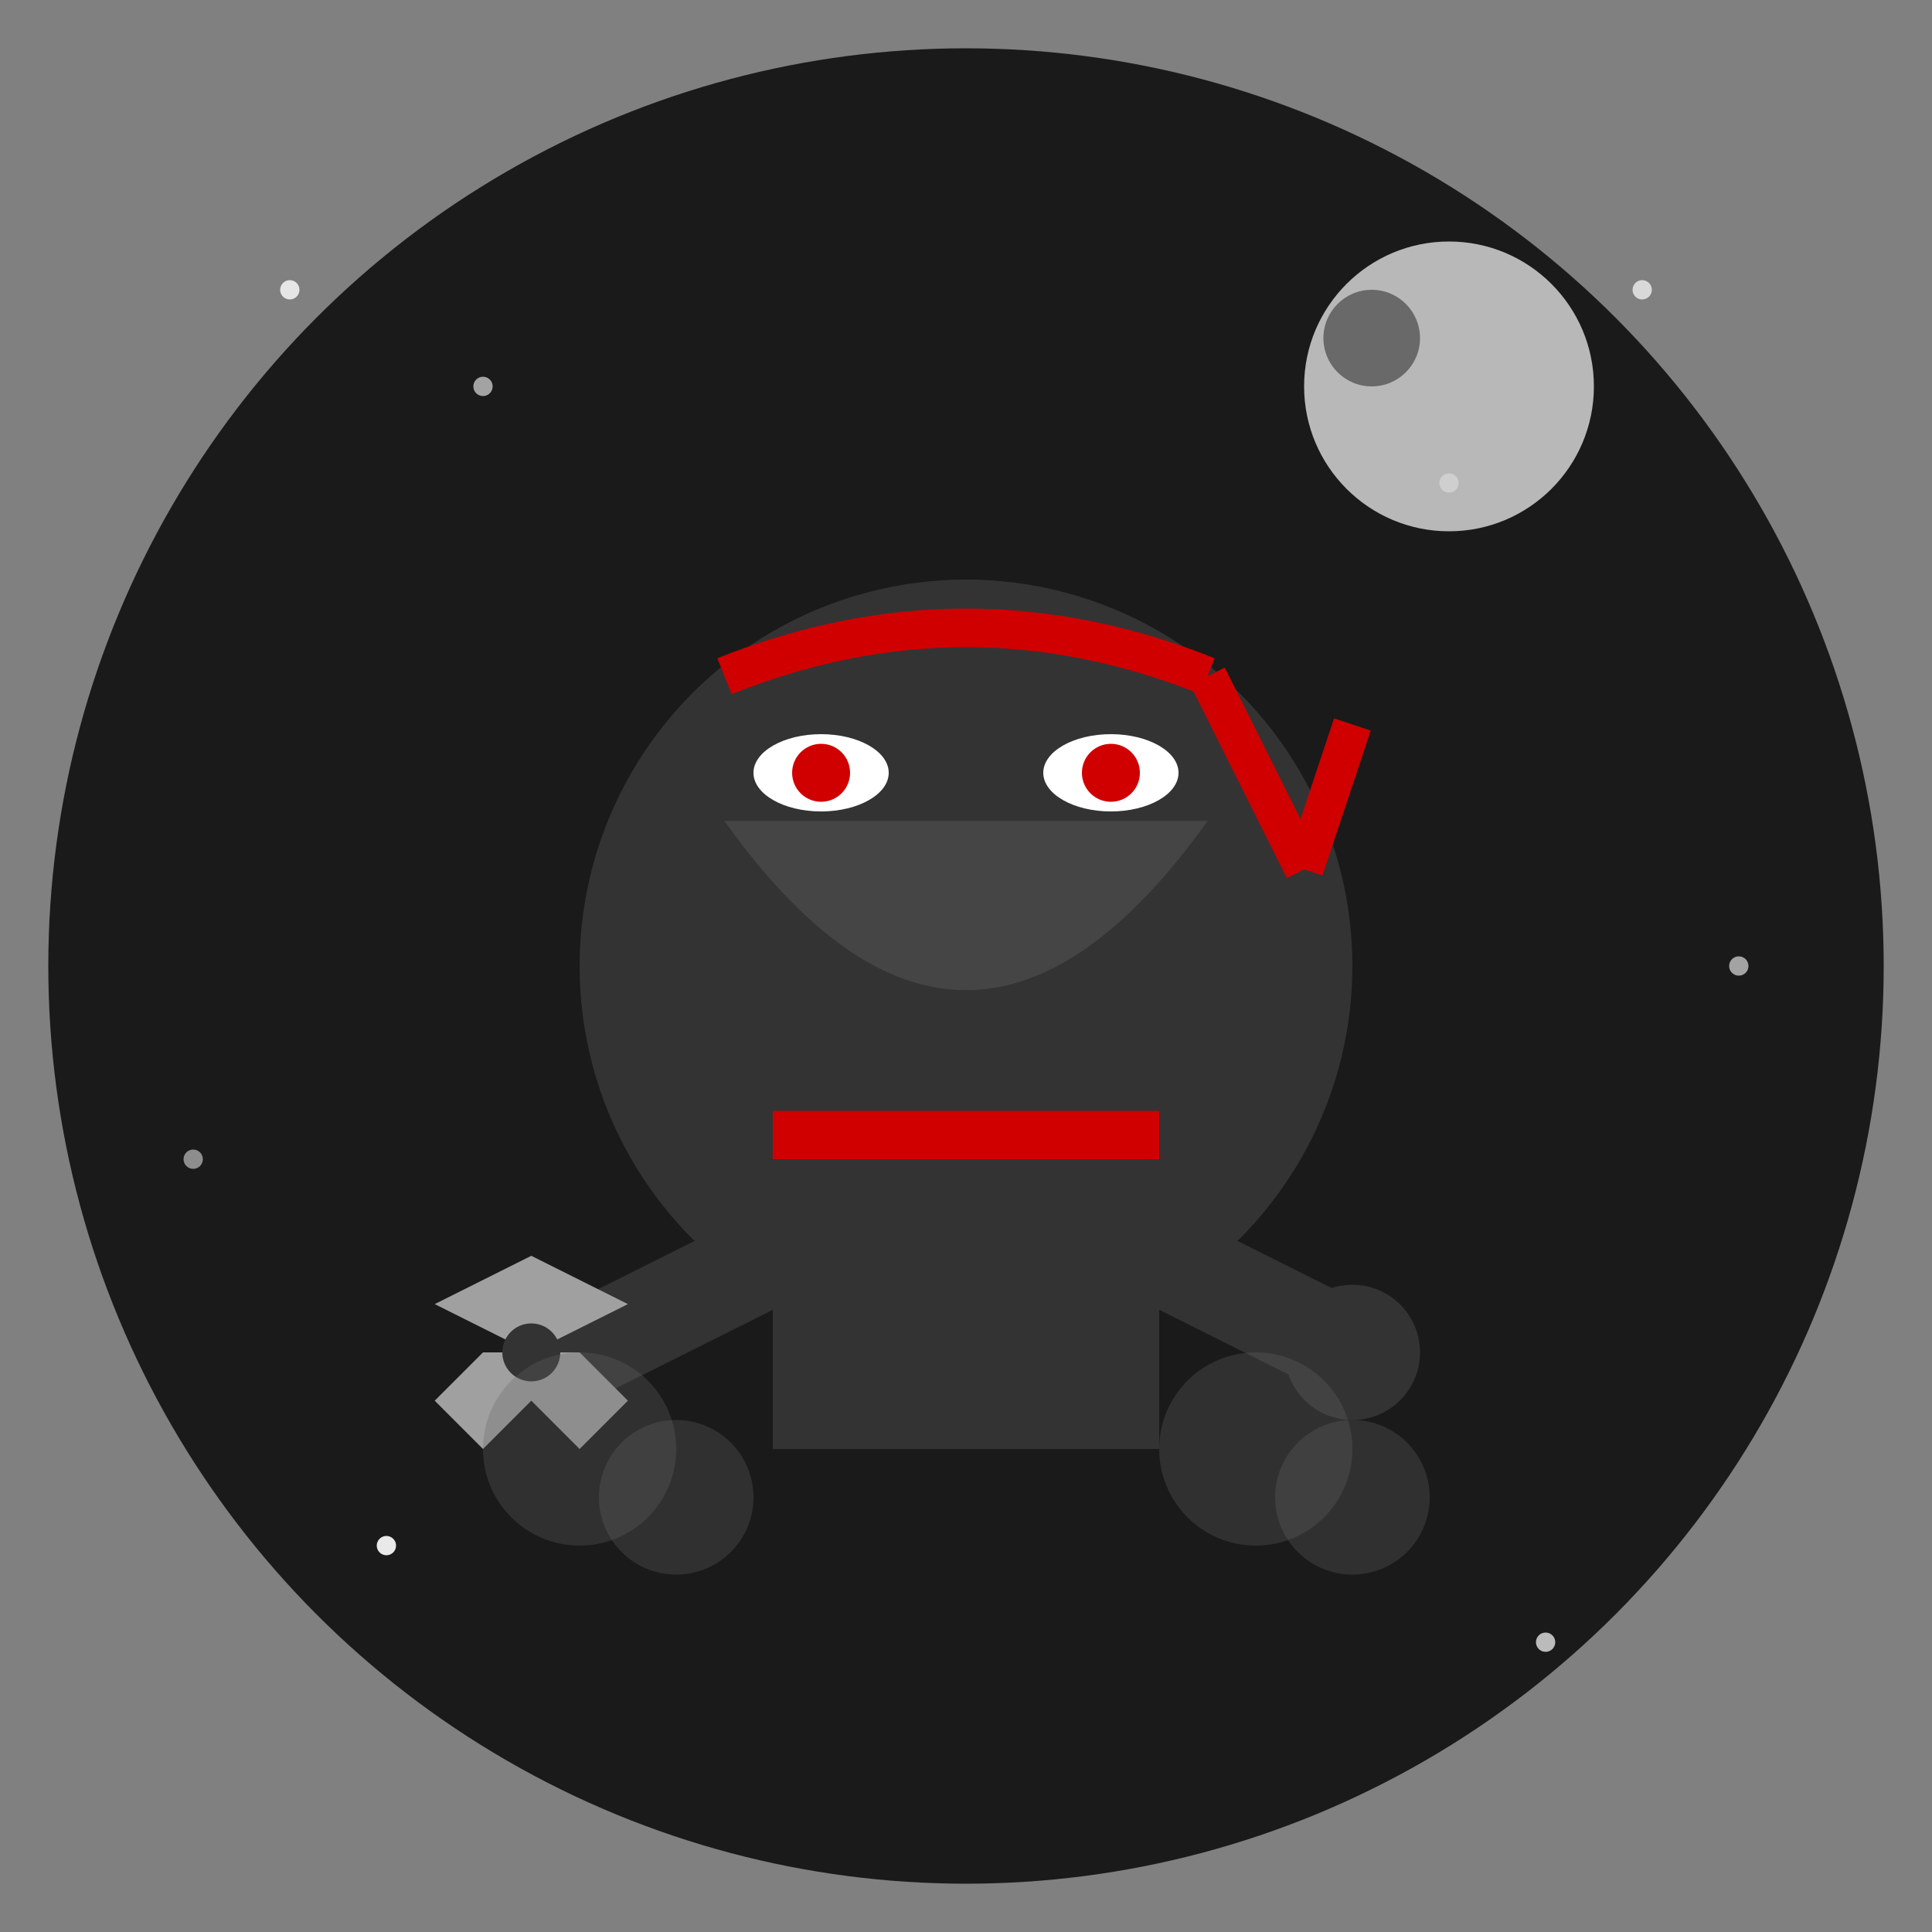 
<svg width="200" height="200" viewBox="0 0 200 200" xmlns="http://www.w3.org/2000/svg">
  <rect x="0" y="0" width="200" height="200" fill="#808080" stroke="none"/>
  <!-- Background Circle -->
  <circle cx="100" cy="100" r="95" fill="#1A1A1A" />
  
  <!-- Night Sky Background with Stars -->
  <g id="ninja-sky">
    <circle cx="30" cy="30" r="1" fill="#FFFFFF" opacity="0.8" />
    <circle cx="50" cy="40" r="1" fill="#FFFFFF" opacity="0.6" />
    <circle cx="170" cy="30" r="1" fill="#FFFFFF" opacity="0.7" />
    <circle cx="150" cy="50" r="1" fill="#FFFFFF" opacity="0.5" />
    <circle cx="40" cy="160" r="1" fill="#FFFFFF" opacity="0.9" />
    <circle cx="160" cy="170" r="1" fill="#FFFFFF" opacity="0.7" />
    <circle cx="180" cy="100" r="1" fill="#FFFFFF" opacity="0.6" />
    <circle cx="20" cy="120" r="1" fill="#FFFFFF" opacity="0.5" />
  </g>
  
  <!-- Moon -->
  <circle cx="150" cy="40" r="15" fill="#E0E0E0" opacity="0.8" />
  <circle cx="142" cy="35" r="5" fill="#1A1A1A" opacity="0.5" />
  
  <!-- Ninja Shadow Form -->
  <circle cx="100" cy="100" r="40" fill="#333333" />
  
  <!-- Ninja Head -->
  <circle cx="100" cy="85" r="25" fill="#333333" />
  
  <!-- Ninja Face Mask -->
  <path d="M75,85 Q100,105 125,85" fill="#454545" />
  <path d="M75,85 L125,85 Q100,120 75,85" fill="#454545" />
  
  <!-- Ninja Eyes -->
  <ellipse cx="85" cy="80" rx="7" ry="4" fill="white" />
  <ellipse cx="115" cy="80" rx="7" ry="4" fill="white" />
  <circle cx="85" cy="80" r="3" fill="#D00000">
    <animate attributeName="opacity" values="0.7;1;0.7" dur="3s" repeatCount="indefinite" />
  </circle>
  <circle cx="115" cy="80" r="3" fill="#D00000">
    <animate attributeName="opacity" values="0.7;1;0.7" dur="3s" repeatCount="indefinite" />
  </circle>
  
  <!-- Ninja Headband -->
  <path d="M75,70 Q100,60 125,70" stroke="#D00000" stroke-width="4" fill="none" />
  <path d="M125,70 L135,90" stroke="#D00000" stroke-width="4" fill="none" />
  <path d="M135,90 L140,75" stroke="#D00000" stroke-width="4" fill="none" />
  
  <!-- Ninja Body -->
  <rect x="80" y="110" width="40" height="40" fill="#333333" />
  
  <!-- Ninja Belt -->
  <rect x="80" y="115" width="40" height="5" fill="#D00000" />
  
  <!-- Ninja Arm (Holding Shuriken) -->
  <path d="M80,130 L60,140" stroke="#333333" stroke-width="10" stroke-linecap="round" />
  
  <!-- Shuriken (Throwing Star) -->
  <g id="shuriken" transform="translate(55, 140) rotate(0)">
    <path d="M0,0 L10,-5 L0,-10 L-10,-5 L0,0 L5,0 L10,5 L5,10 L0,5 L-5,10 L-10,5 L-5,0 Z" fill="#A0A0A0" />
    <circle cx="0" cy="0" r="3" fill="#333333" />
    <animateTransform 
      attributeName="transform"
      attributeType="XML"
      type="rotate"
      from="0"
      to="360"
      dur="2s"
      repeatCount="indefinite" />
  </g>
  
  <!-- Ninja Arm (Other Side) -->
  <path d="M120,130 L140,140" stroke="#333333" stroke-width="10" stroke-linecap="round" />
  
  <!-- Ninja Hand Seal -->
  <circle cx="140" cy="140" r="7" fill="#333333" />
  
  <!-- Smoke Effects -->
  <g id="smoke">
    <circle cx="60" cy="150" r="10" fill="#666666" opacity="0.3">
      <animate attributeName="cy" values="150;140;150" dur="2s" repeatCount="indefinite" />
      <animate attributeName="opacity" values="0.3;0.1;0.3" dur="2s" repeatCount="indefinite" />
    </circle>
    <circle cx="70" cy="155" r="8" fill="#666666" opacity="0.3">
      <animate attributeName="cy" values="155;145;155" dur="2.5s" repeatCount="indefinite" />
      <animate attributeName="opacity" values="0.3;0.1;0.3" dur="2.5s" repeatCount="indefinite" />
    </circle>
    <circle cx="130" cy="150" r="10" fill="#666666" opacity="0.3">
      <animate attributeName="cy" values="150;140;150" dur="2.2s" repeatCount="indefinite" />
      <animate attributeName="opacity" values="0.3;0.1;0.3" dur="2.2s" repeatCount="indefinite" />
    </circle>
    <circle cx="140" cy="155" r="8" fill="#666666" opacity="0.3">
      <animate attributeName="cy" values="155;145;155" dur="1.8s" repeatCount="indefinite" />
      <animate attributeName="opacity" values="0.3;0.1;0.3" dur="1.8s" repeatCount="indefinite" />
    </circle>
  </g>
</svg>
